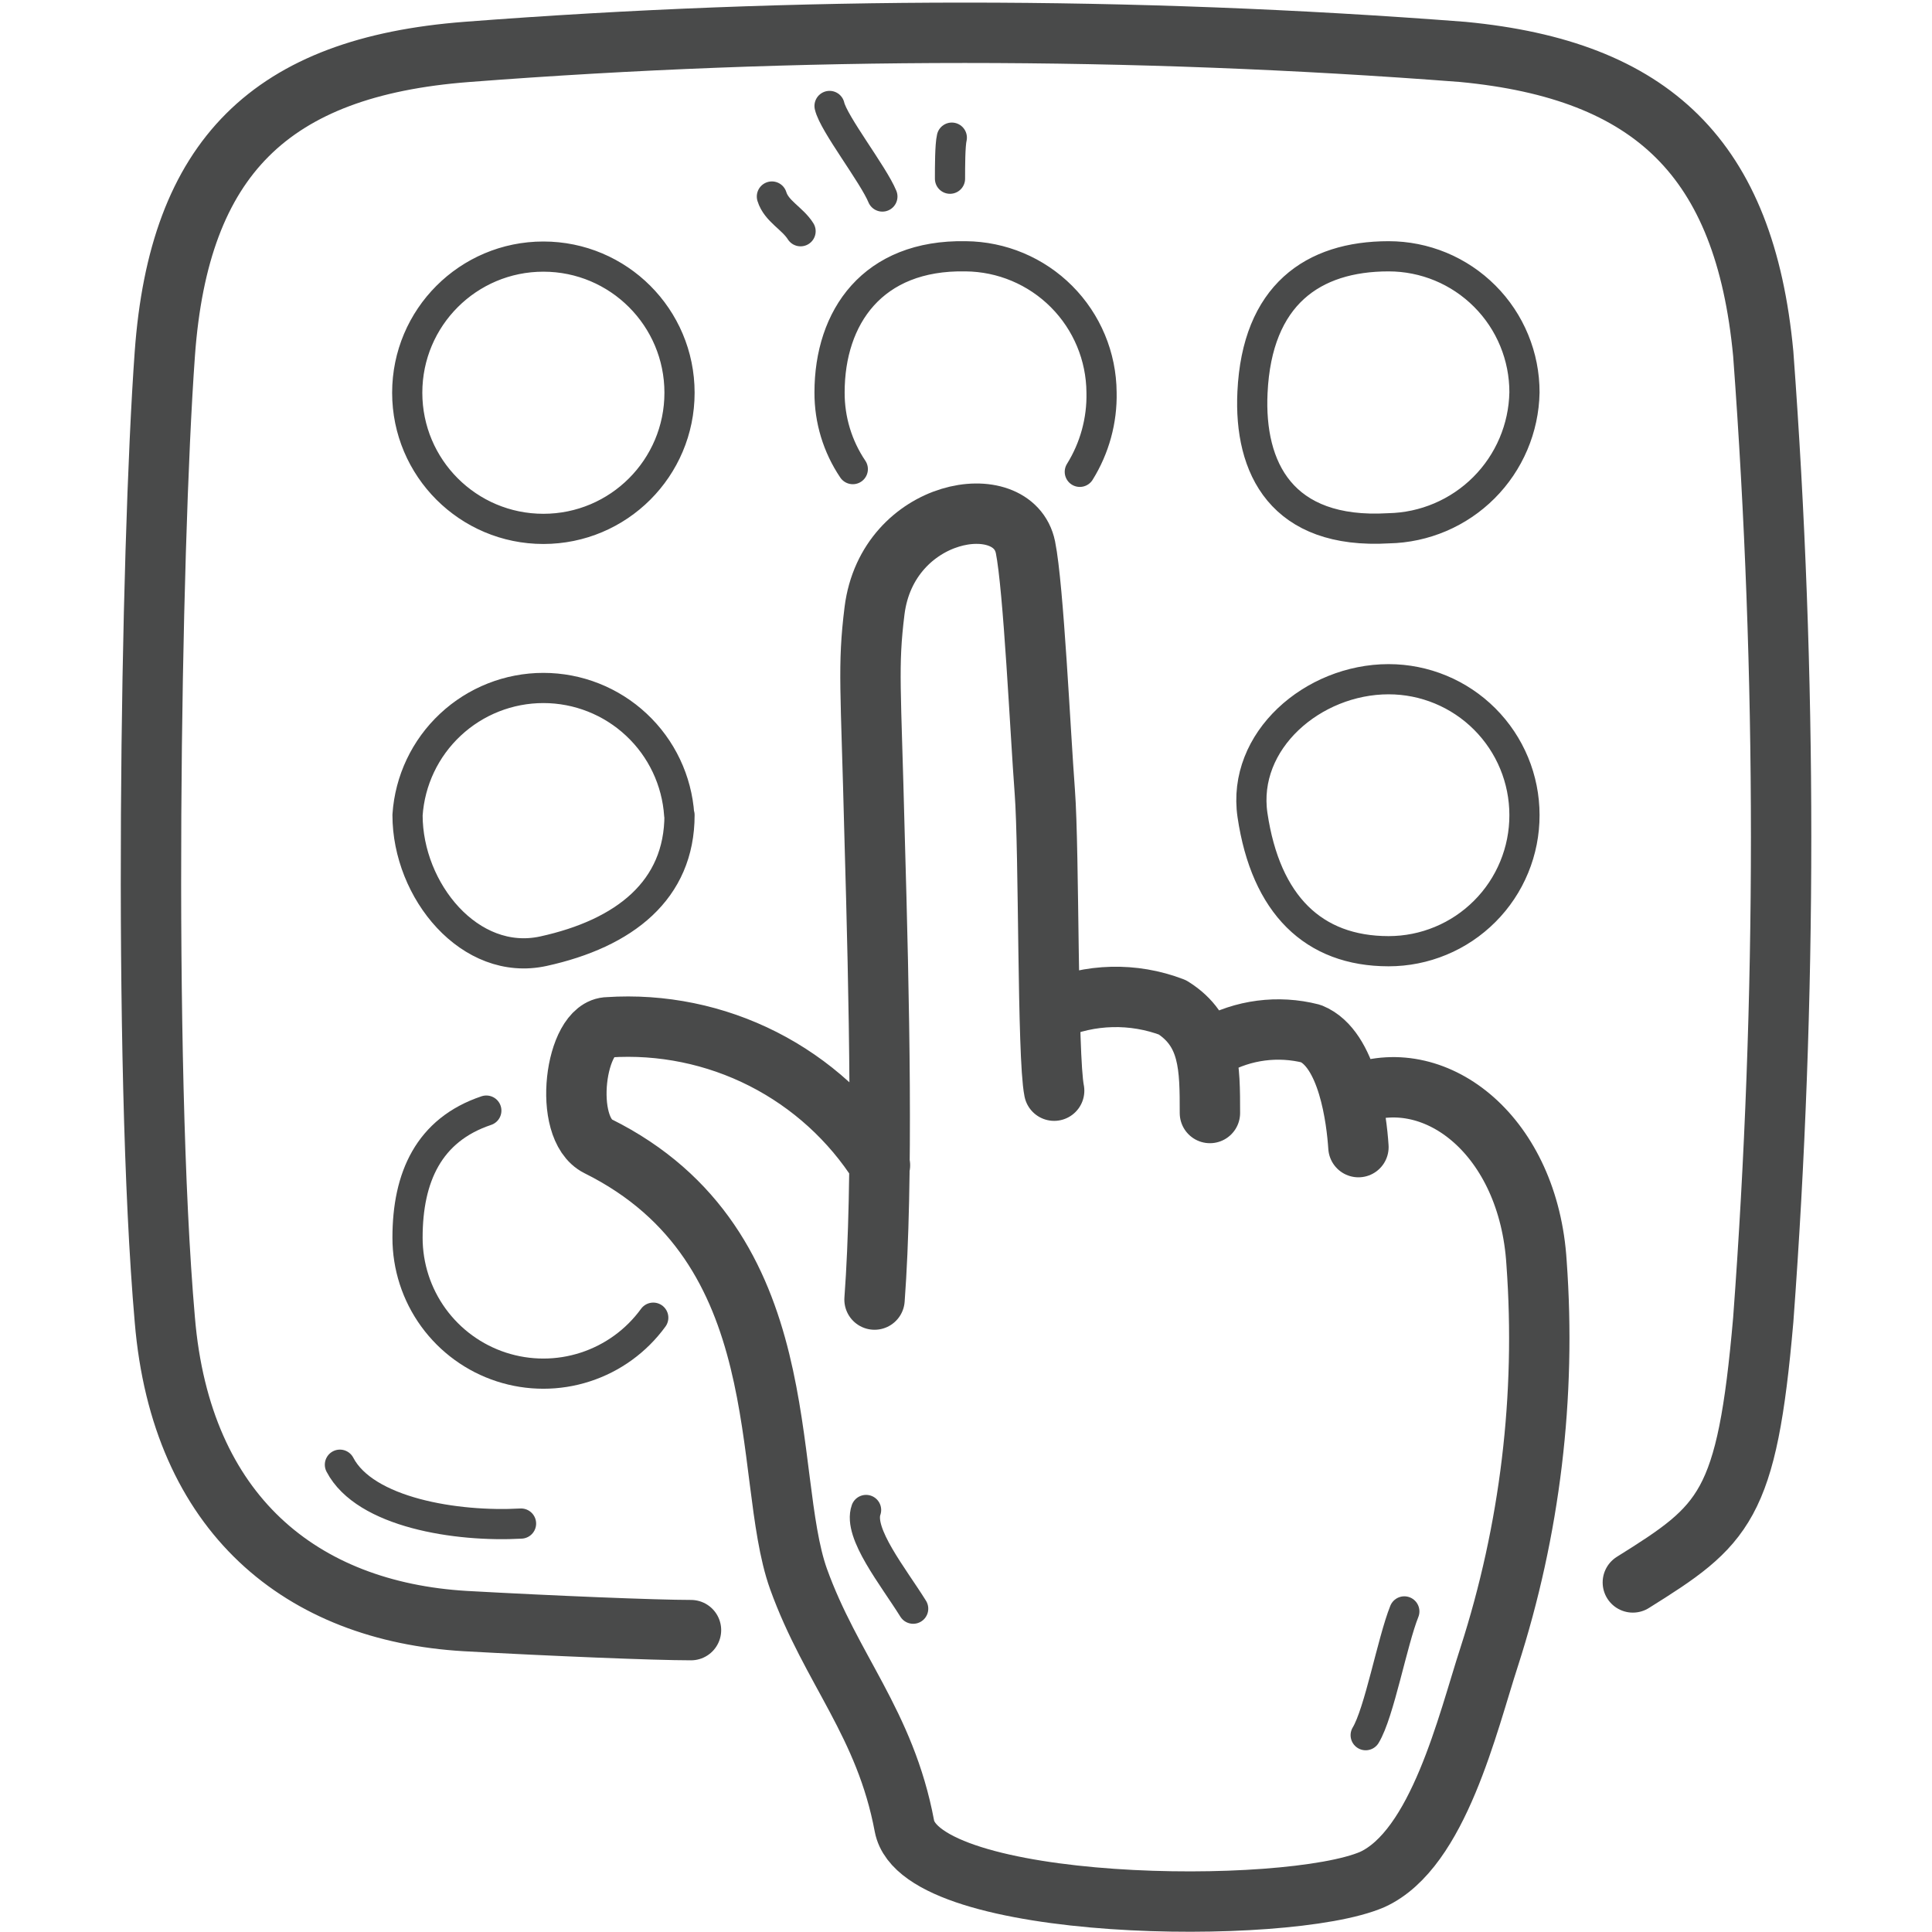 <svg width="64" height="64" viewBox="0 0 64 64" fill="none" xmlns="http://www.w3.org/2000/svg">
<g id="Pictogram-keypad-panel">
<g id="stroke-default">
<path id="2px" d="M29.15 38.6C28.198 37.1 26.861 35.885 25.277 35.08C23.693 34.276 21.922 33.913 20.15 34.03C19.05 34.03 18.61 37.37 19.81 37.97C26.49 41.29 25.22 48.85 26.45 52.3C27.53 55.3 29.32 57.08 29.96 60.49C30.5 63.34 42.62 63.49 45.46 62.26C47.65 61.26 48.62 57.07 49.33 54.89C50.688 50.678 51.221 46.244 50.9 41.83C50.64 37.64 47.6 35.27 44.96 36.23M45 38C44.94 37.09 44.66 34.74 43.43 34.24C42.339 33.962 41.183 34.112 40.2 34.66M40.08 36.87C40.08 35.36 40.08 34.15 38.84 33.37C37.545 32.876 36.108 32.912 34.84 33.47M34.92 36.13C34.69 34.99 34.76 28.2 34.61 26.22C34.46 24.24 34.24 19.47 33.97 18.13C33.56 16.13 29.4 16.82 28.97 20.23C28.74 22.09 28.85 22.77 28.97 27.63C29.13 33.2 29.26 39.16 28.97 43.05M22.89 54C21.71 54 18.29 53.86 15.41 53.7C10 53.38 6 50.18 5.46 43.72C4.72 35.26 4.99 18.22 5.46 11.72C5.93 5.22 8.96 2.22 15.46 1.72C26.444 0.875 37.476 0.875 48.46 1.72C54.73 2.32 57.8 5.24 58.41 11.72C59.199 22.372 59.199 33.068 58.41 43.72C57.87 49.93 57.13 50.52 54.09 52.42" stroke="#494A4A" stroke-width="2" stroke-linecap="round" stroke-linejoin="round"/>
<path id="1px" d="M46.52 53.38C46.12 54.38 45.69 56.74 45.24 57.48M30.25 53.29C29.59 52.23 28.42 50.79 28.69 50.02M28.25 15.54C27.744 14.79 27.476 13.905 27.48 13C27.48 10.51 28.9 8.43 31.99 8.49C33.182 8.5 34.322 8.979 35.164 9.823C36.006 10.667 36.482 11.808 36.49 13C36.511 13.928 36.26 14.842 35.77 15.63M21.64 43.65C21.081 44.419 20.293 44.991 19.389 45.284C18.485 45.578 17.511 45.577 16.607 45.283C15.703 44.989 14.916 44.416 14.357 43.646C13.799 42.877 13.499 41.95 13.5 41C13.5 39 14.2 37.43 16.11 36.79M11.26 48.52C12.09 50.11 15.13 50.59 17.26 50.47M26.52 7.66C26.25 7.23 25.72 7 25.57 6.51M29.23 6.51C28.93 5.78 27.61 4.09 27.48 3.51M31.47 5.92C31.47 5.54 31.47 4.81 31.53 4.56M22.51 13.01C22.51 15.501 20.491 17.52 18 17.52C15.509 17.52 13.49 15.501 13.49 13.01C13.49 10.519 15.509 8.5 18 8.5C20.491 8.5 22.51 10.519 22.51 13.01ZM50.5 13C50.477 14.186 49.995 15.318 49.157 16.156C48.318 16.995 47.186 17.477 46 17.5C42.45 17.71 41.37 15.5 41.49 13C41.64 9.77 43.49 8.49 46 8.49C46.592 8.49 47.178 8.607 47.724 8.833C48.271 9.06 48.767 9.393 49.185 9.812C49.603 10.23 49.935 10.728 50.16 11.275C50.386 11.822 50.501 12.408 50.5 13ZM22.51 27C22.51 29.49 20.69 30.92 18 31.51C15.57 32.04 13.5 29.51 13.5 27C13.576 25.858 14.083 24.788 14.919 24.007C15.754 23.225 16.856 22.79 18 22.79C19.144 22.79 20.246 23.225 21.081 24.007C21.917 24.788 22.424 25.858 22.5 27H22.51ZM50.5 27C50.501 27.592 50.386 28.178 50.16 28.725C49.935 29.272 49.603 29.77 49.185 30.188C48.767 30.607 48.271 30.94 47.724 31.166C47.178 31.393 46.592 31.51 46 31.51C43.51 31.51 41.93 29.97 41.49 27C41.13 24.54 43.49 22.5 46 22.5C47.194 22.5 48.338 22.974 49.182 23.818C50.026 24.662 50.5 25.806 50.5 27Z" stroke="#494A4A" stroke-linecap="round" stroke-linejoin="round"/>
</g>
</g>
</svg>
